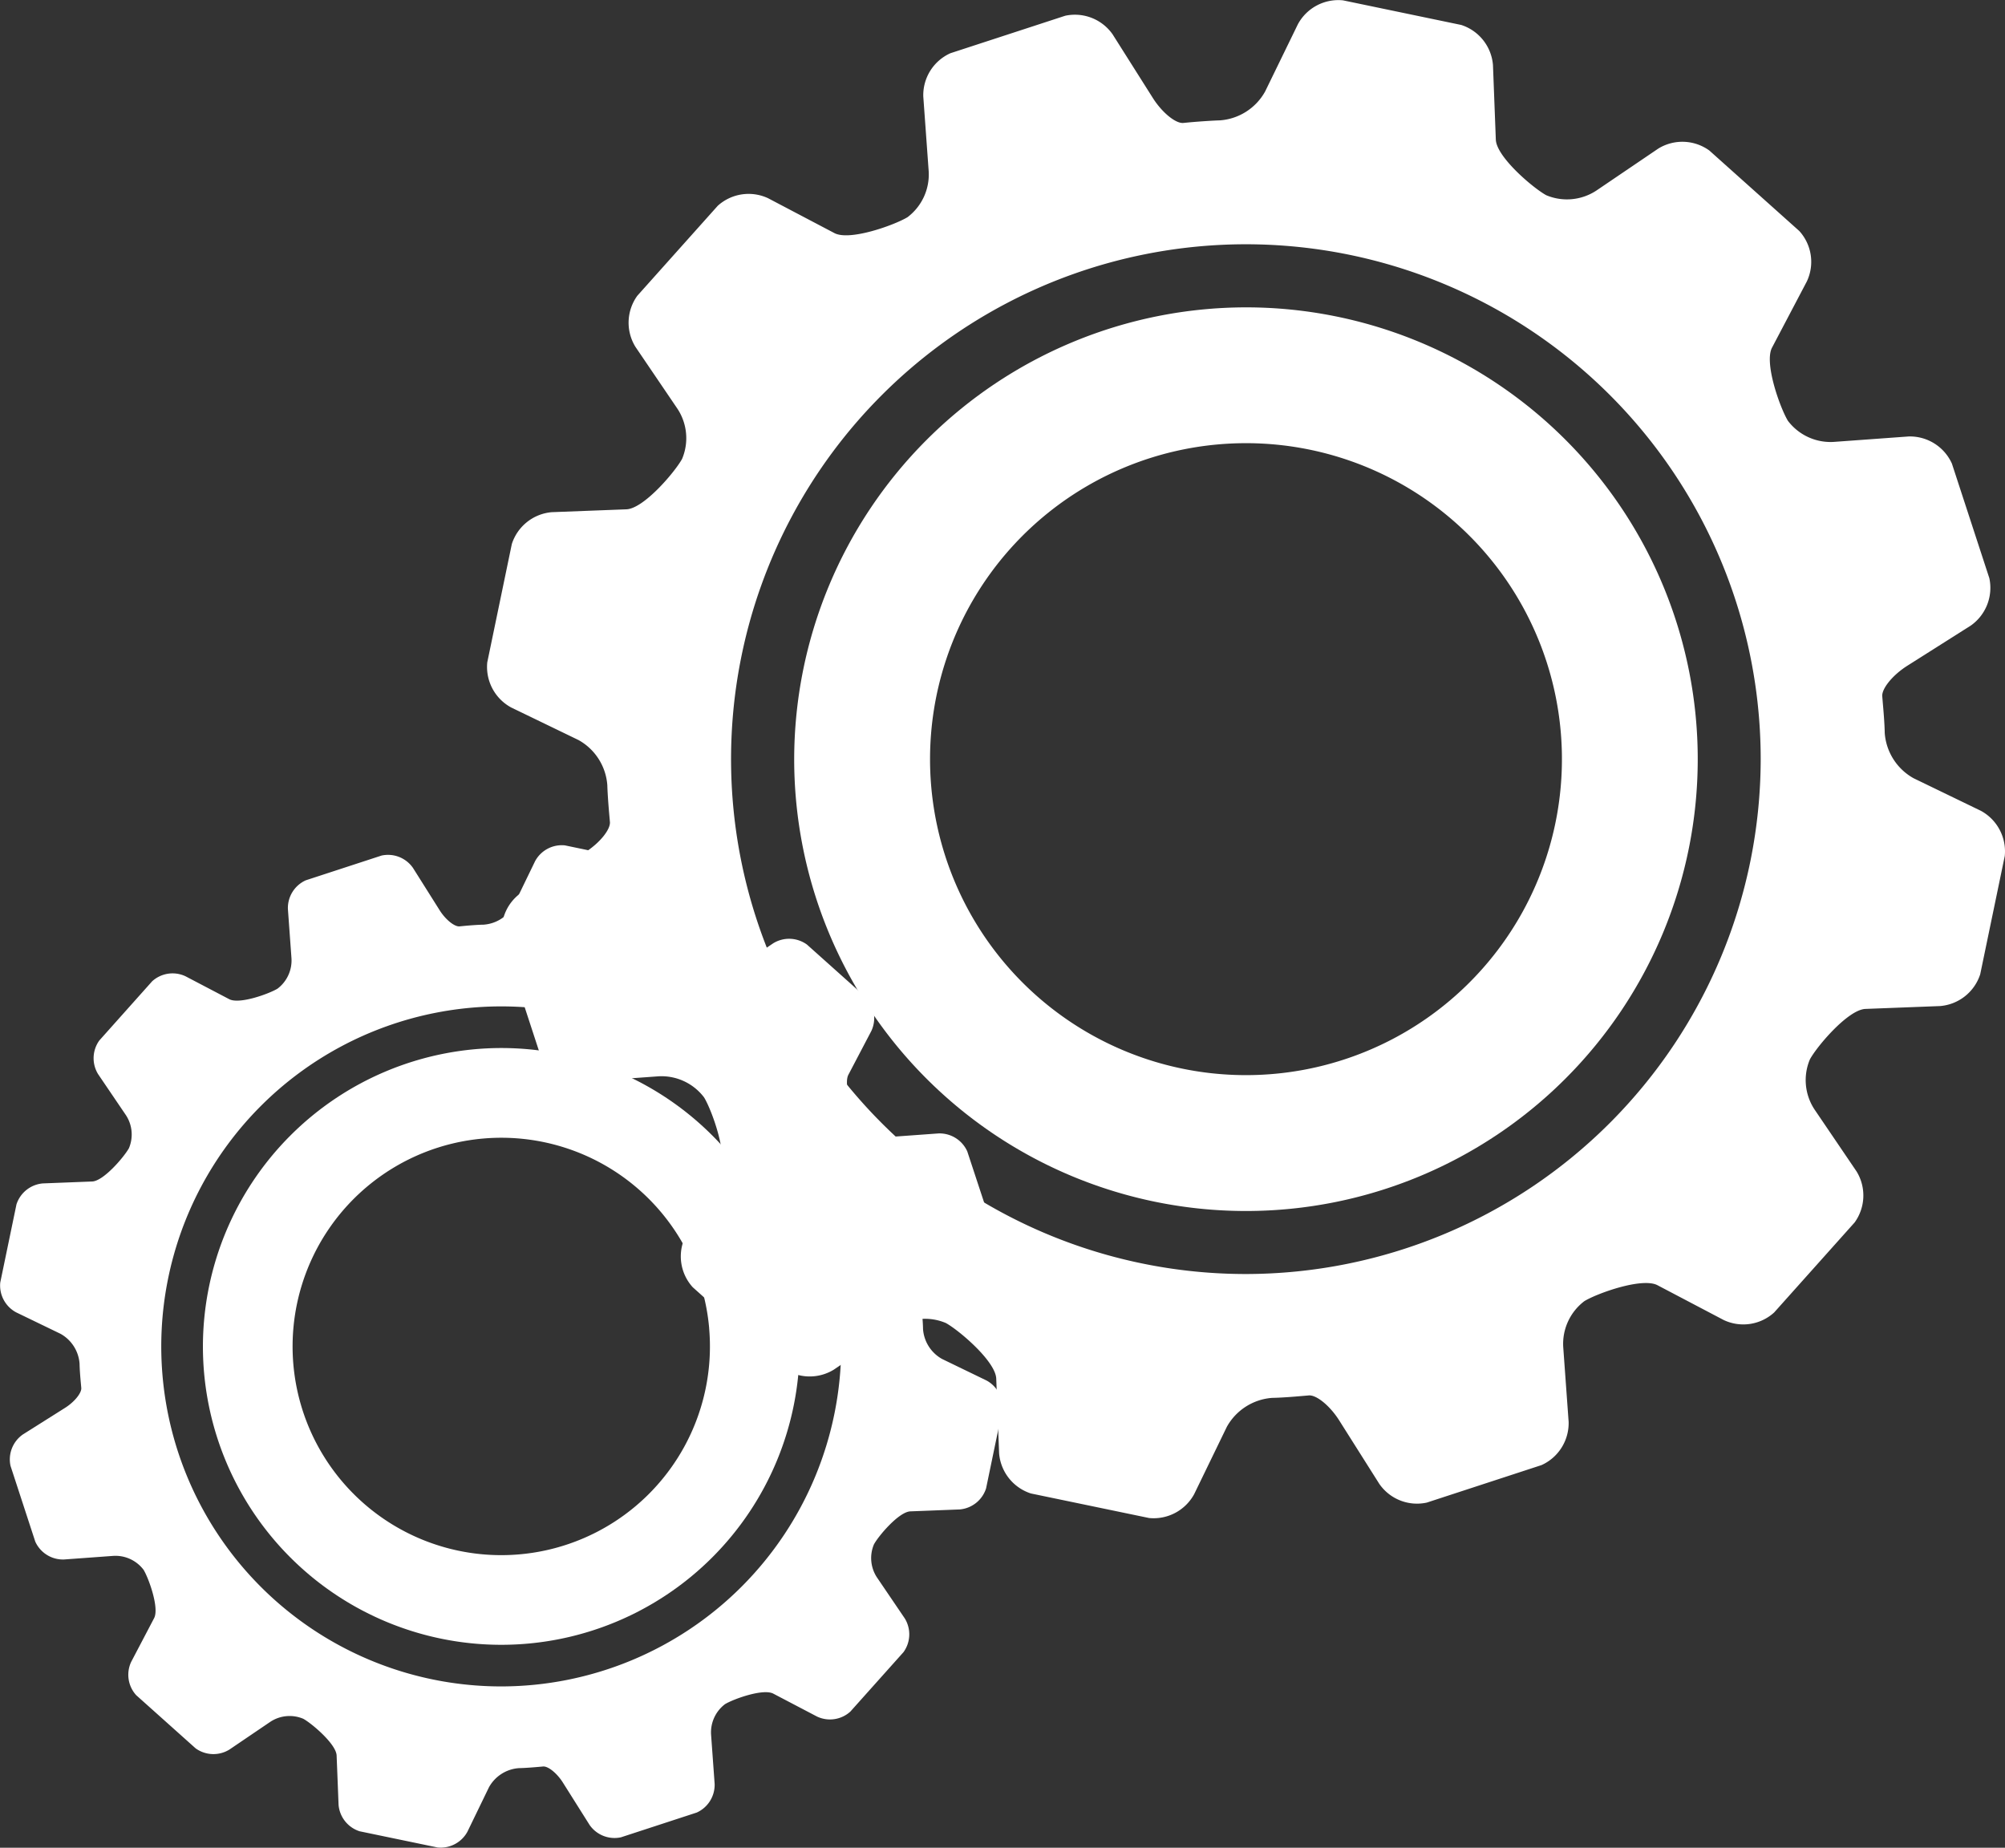 <svg xmlns="http://www.w3.org/2000/svg" width="69.997" height="64.5" viewBox="0 0 69.997 64.5">
  <rect x="0" y="0" width="69.997" height="64.5" fill="#333333" stroke="none"/>
  <g id="그룹_2725" data-name="그룹 2725" transform="translate(-1721 -1240)">
    <g id="그룹_2247" data-name="그룹 2247" transform="translate(1292.768 557.292)">
      <path id="패스_1358" data-name="패스 1358" d="M459.67,712.921a15.772,15.772,0,1,0,15.772-15.772A15.79,15.79,0,0,0,459.67,712.921Zm26.761-.961a11.03,11.03,0,1,1-11.947-10.028A11.029,11.029,0,0,1,486.431,711.96Z" transform="translate(-3.712 -3.712)" fill="#fff"/>
      <path id="패스_1359" data-name="패스 1359" d="M493.358,717.927l2.606-.1a1.61,1.61,0,0,0,1.4-1.111l.857-4.128a1.611,1.611,0,0,0-.833-1.576l-2.349-1.137a1.969,1.969,0,0,1-1.009-1.587s0-.3-.065-1.016l-.02-.246c-.034-.267.358-.752.872-1.077l2.212-1.4a1.61,1.61,0,0,0,.653-1.659l-1.307-4a1.609,1.609,0,0,0-1.51-.946l-2.615.19a1.867,1.867,0,0,1-1.6-.737c-.273-.451-.837-2.018-.554-2.555l1.215-2.31a1.6,1.6,0,0,0-.264-1.761l-3.14-2.809a1.606,1.606,0,0,0-1.781-.068l-2.164,1.467a1.866,1.866,0,0,1-1.75.161c-.459-.252-1.735-1.333-1.759-1.94l-.1-2.608a1.606,1.606,0,0,0-1.108-1.395l-4.127-.859a1.605,1.605,0,0,0-1.574.832L472.4,685.9a1.966,1.966,0,0,1-1.585,1.01s-.3.005-1.016.065l-.248.024c-.267.033-.75-.36-1.074-.874l-1.4-2.215a1.607,1.607,0,0,0-1.658-.652l-4.007,1.308a1.605,1.605,0,0,0-.947,1.508l.189,2.615a1.868,1.868,0,0,1-.739,1.6c-.449.273-2.014.839-2.552.556l-2.313-1.216a1.605,1.605,0,0,0-1.761.263l-2.809,3.142a1.606,1.606,0,0,0-.065,1.78l1.469,2.165a1.863,1.863,0,0,1,.16,1.749c-.253.46-1.335,1.733-1.942,1.759l-2.609.1A1.609,1.609,0,0,0,446.1,701.7l-.857,4.129a1.61,1.61,0,0,0,.834,1.575l2.351,1.137a1.964,1.964,0,0,1,1.007,1.586s.005.306.067,1.015l.022.249c.033.267-.36.751-.874,1.075l-2.214,1.4a1.606,1.606,0,0,0-.653,1.657l1.308,4a1.609,1.609,0,0,0,1.509.947l2.613-.19a1.864,1.864,0,0,1,1.6.737c.273.449.838,2.017.556,2.555l-1.216,2.31a1.6,1.6,0,0,0,.264,1.761l3.143,2.811a1.609,1.609,0,0,0,1.78.066l2.165-1.468a1.854,1.854,0,0,1,1.749-.16c.458.252,1.733,1.333,1.758,1.94l.1,2.609a1.61,1.61,0,0,0,1.109,1.4l4.126.857a1.61,1.61,0,0,0,1.575-.833l1.141-2.351a1.975,1.975,0,0,1,1.587-1.01s.3,0,1.016-.063l.245-.021c.267-.036.75.357,1.074.871l1.4,2.215a1.6,1.6,0,0,0,1.658.654l4.005-1.309a1.608,1.608,0,0,0,.947-1.508l-.189-2.615a1.871,1.871,0,0,1,.738-1.6c.449-.274,2.016-.837,2.553-.556l2.312,1.215a1.6,1.6,0,0,0,1.761-.264l2.81-3.143a1.607,1.607,0,0,0,.067-1.78l-1.468-2.163a1.859,1.859,0,0,1-.161-1.749C491.668,719.227,492.751,717.95,493.358,717.927Zm-21.627,9.254A17.973,17.973,0,1,1,489.7,709.209,17.993,17.993,0,0,1,471.731,727.181Z" transform="translate(0 0)" fill="#fff"/>
    </g>
    <g id="그룹_2724" data-name="그룹 2724" transform="translate(1275.768 586.79)">
      <path id="패스_1358-2" data-name="패스 1358" d="M459.67,707.565a10.416,10.416,0,1,0,10.416-10.416A10.428,10.428,0,0,0,459.67,707.565Zm17.673-.634a7.285,7.285,0,1,1-7.89-6.622A7.284,7.284,0,0,1,477.344,706.93Z" transform="translate(-7.354 -7.355)" fill="#fff"/>
      <path id="패스_1359-2" data-name="패스 1359" d="M477.015,705.968l1.721-.067a1.063,1.063,0,0,0,.921-.734l.566-2.726a1.064,1.064,0,0,0-.55-1.041l-1.551-.751a1.3,1.3,0,0,1-.666-1.048s0-.2-.043-.671l-.013-.162c-.023-.176.237-.5.576-.711l1.461-.922a1.063,1.063,0,0,0,.431-1.1L479,693.4a1.063,1.063,0,0,0-1-.625l-1.727.125a1.233,1.233,0,0,1-1.056-.487c-.181-.3-.553-1.333-.366-1.687l.8-1.526a1.059,1.059,0,0,0-.174-1.163l-2.074-1.855a1.061,1.061,0,0,0-1.176-.045l-1.429.969a1.232,1.232,0,0,1-1.156.106c-.3-.166-1.146-.881-1.162-1.281l-.068-1.722a1.061,1.061,0,0,0-.732-.921l-2.726-.568a1.06,1.06,0,0,0-1.04.549l-.752,1.552a1.3,1.3,0,0,1-1.047.667s-.2,0-.671.043l-.164.016c-.176.022-.5-.238-.709-.578l-.922-1.463a1.061,1.061,0,0,0-1.095-.431l-2.646.864a1.06,1.06,0,0,0-.625,1l.125,1.727a1.234,1.234,0,0,1-.488,1.056c-.3.181-1.33.554-1.685.367l-1.527-.8a1.06,1.06,0,0,0-1.163.174L448.7,689.53a1.061,1.061,0,0,0-.043,1.176l.97,1.43a1.23,1.23,0,0,1,.106,1.155c-.167.3-.882,1.145-1.283,1.162l-1.723.067a1.062,1.062,0,0,0-.92.732l-.566,2.727a1.063,1.063,0,0,0,.551,1.04l1.553.751a1.3,1.3,0,0,1,.665,1.047s0,.2.044.671l.015.164c.022.176-.238.5-.577.71l-1.462.922a1.061,1.061,0,0,0-.431,1.095l.864,2.644a1.062,1.062,0,0,0,1,.625l1.726-.126a1.231,1.231,0,0,1,1.056.487c.181.3.553,1.332.367,1.687l-.8,1.525a1.06,1.06,0,0,0,.174,1.163l2.076,1.857a1.063,1.063,0,0,0,1.176.044l1.43-.97a1.224,1.224,0,0,1,1.155-.105c.3.167,1.145.881,1.161,1.281l.068,1.723a1.063,1.063,0,0,0,.733.921l2.725.566a1.063,1.063,0,0,0,1.04-.55l.753-1.553a1.3,1.3,0,0,1,1.048-.667s.2,0,.671-.042l.162-.014c.176-.024.5.236.709.576l.922,1.463a1.06,1.06,0,0,0,1.095.432l2.645-.864a1.062,1.062,0,0,0,.626-1l-.125-1.727a1.236,1.236,0,0,1,.487-1.057c.3-.181,1.332-.553,1.686-.367l1.527.8a1.059,1.059,0,0,0,1.163-.174l1.856-2.076a1.061,1.061,0,0,0,.044-1.176l-.97-1.429a1.228,1.228,0,0,1-.107-1.155C475.9,706.826,476.614,705.983,477.015,705.968Zm-14.283,6.111A11.869,11.869,0,1,1,474.6,700.21,11.883,11.883,0,0,1,462.732,712.079Z" transform="translate(0 0)" fill="#fff"/>
    </g>
  </g>
</svg>
